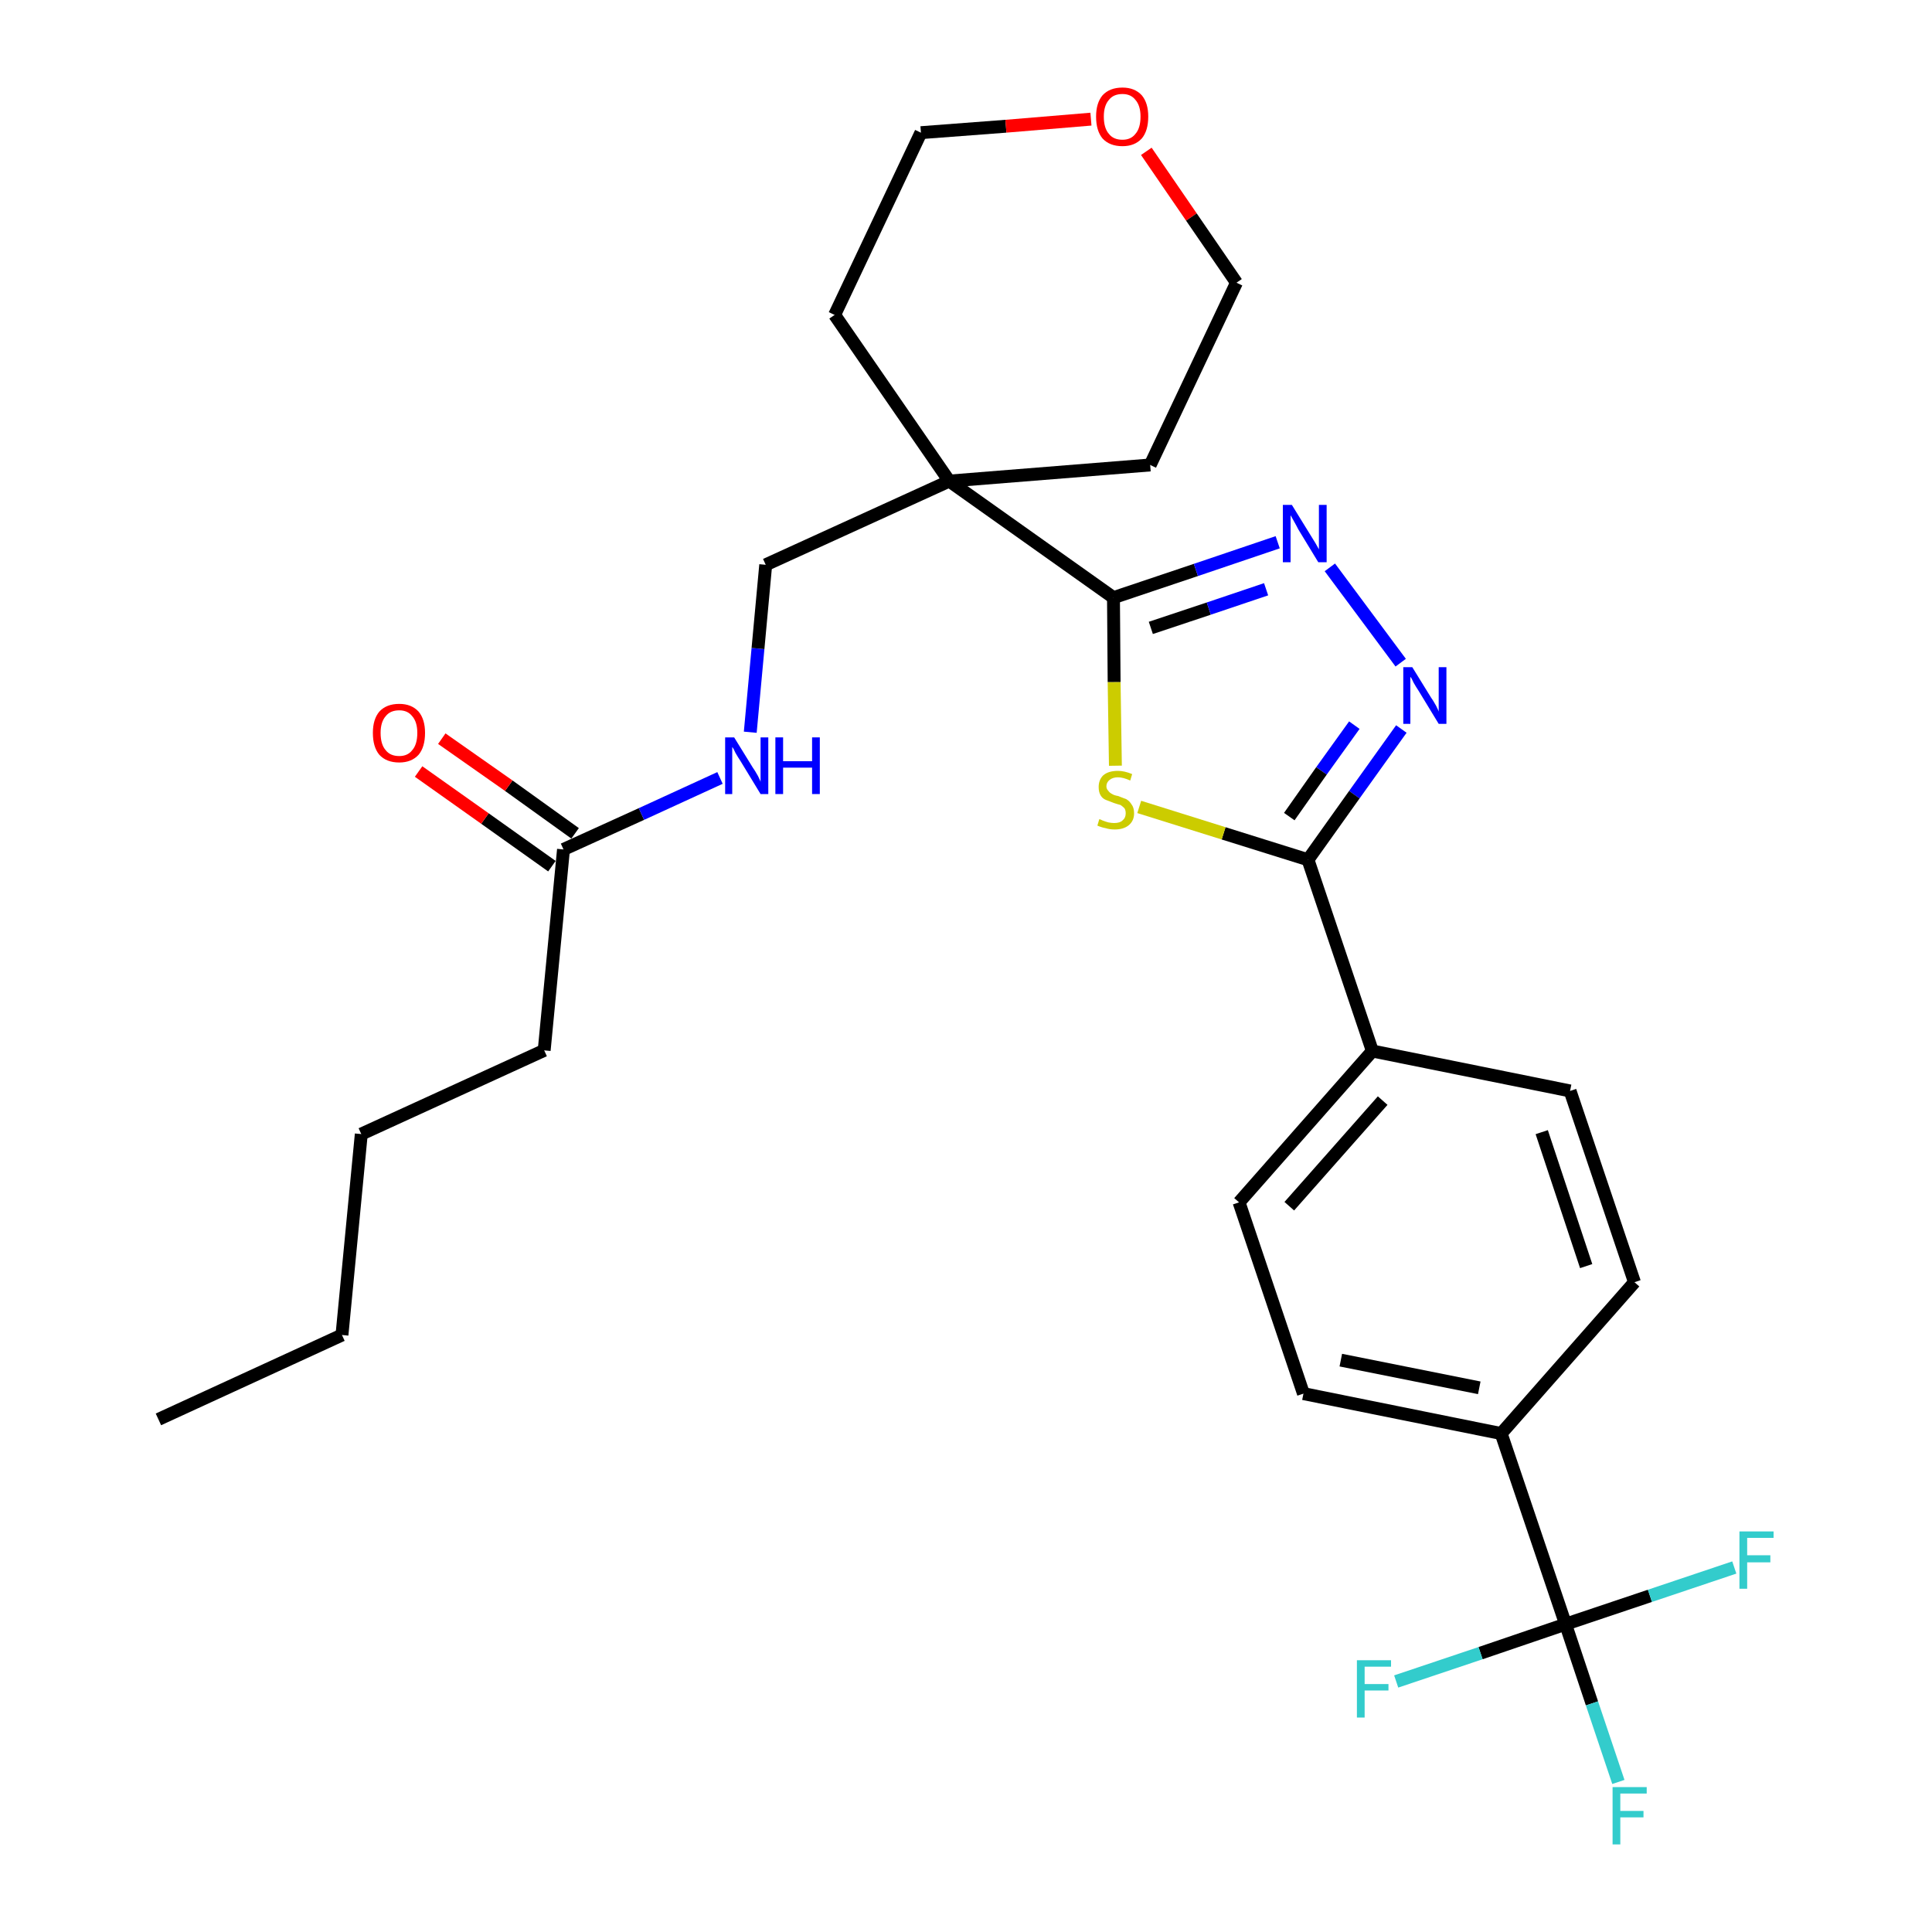 <?xml version='1.0' encoding='iso-8859-1'?>
<svg version='1.1' baseProfile='full'
              xmlns='http://www.w3.org/2000/svg'
                      xmlns:rdkit='http://www.rdkit.org/xml'
                      xmlns:xlink='http://www.w3.org/1999/xlink'
                  xml:space='preserve'
width='300px' height='300px' viewBox='0 0 300 300'>
<!-- END OF HEADER -->
<path class='bond-0 atom-0 atom-1' d='M 24.6,220.4 L 53.1,207.3' style='fill:none;fill-rule:evenodd;stroke:#000000;stroke-width:2.0px;stroke-linecap:butt;stroke-linejoin:miter;stroke-opacity:1' />
<path class='bond-1 atom-1 atom-2' d='M 53.1,207.3 L 56.1,176.1' style='fill:none;fill-rule:evenodd;stroke:#000000;stroke-width:2.0px;stroke-linecap:butt;stroke-linejoin:miter;stroke-opacity:1' />
<path class='bond-2 atom-2 atom-3' d='M 56.1,176.1 L 84.5,163.1' style='fill:none;fill-rule:evenodd;stroke:#000000;stroke-width:2.0px;stroke-linecap:butt;stroke-linejoin:miter;stroke-opacity:1' />
<path class='bond-3 atom-3 atom-4' d='M 84.5,163.1 L 87.5,131.9' style='fill:none;fill-rule:evenodd;stroke:#000000;stroke-width:2.0px;stroke-linecap:butt;stroke-linejoin:miter;stroke-opacity:1' />
<path class='bond-4 atom-4 atom-5' d='M 89.3,129.4 L 79.0,122.0' style='fill:none;fill-rule:evenodd;stroke:#000000;stroke-width:2.0px;stroke-linecap:butt;stroke-linejoin:miter;stroke-opacity:1' />
<path class='bond-4 atom-4 atom-5' d='M 79.0,122.0 L 68.6,114.7' style='fill:none;fill-rule:evenodd;stroke:#FF0000;stroke-width:2.0px;stroke-linecap:butt;stroke-linejoin:miter;stroke-opacity:1' />
<path class='bond-4 atom-4 atom-5' d='M 85.7,134.5 L 75.3,127.1' style='fill:none;fill-rule:evenodd;stroke:#000000;stroke-width:2.0px;stroke-linecap:butt;stroke-linejoin:miter;stroke-opacity:1' />
<path class='bond-4 atom-4 atom-5' d='M 75.3,127.1 L 65.0,119.8' style='fill:none;fill-rule:evenodd;stroke:#FF0000;stroke-width:2.0px;stroke-linecap:butt;stroke-linejoin:miter;stroke-opacity:1' />
<path class='bond-5 atom-4 atom-6' d='M 87.5,131.9 L 99.6,126.4' style='fill:none;fill-rule:evenodd;stroke:#000000;stroke-width:2.0px;stroke-linecap:butt;stroke-linejoin:miter;stroke-opacity:1' />
<path class='bond-5 atom-4 atom-6' d='M 99.6,126.4 L 111.8,120.8' style='fill:none;fill-rule:evenodd;stroke:#0000FF;stroke-width:2.0px;stroke-linecap:butt;stroke-linejoin:miter;stroke-opacity:1' />
<path class='bond-6 atom-6 atom-7' d='M 116.5,113.7 L 117.7,100.7' style='fill:none;fill-rule:evenodd;stroke:#0000FF;stroke-width:2.0px;stroke-linecap:butt;stroke-linejoin:miter;stroke-opacity:1' />
<path class='bond-6 atom-6 atom-7' d='M 117.7,100.7 L 118.9,87.7' style='fill:none;fill-rule:evenodd;stroke:#000000;stroke-width:2.0px;stroke-linecap:butt;stroke-linejoin:miter;stroke-opacity:1' />
<path class='bond-7 atom-7 atom-8' d='M 118.9,87.7 L 147.4,74.7' style='fill:none;fill-rule:evenodd;stroke:#000000;stroke-width:2.0px;stroke-linecap:butt;stroke-linejoin:miter;stroke-opacity:1' />
<path class='bond-8 atom-8 atom-9' d='M 147.4,74.7 L 172.9,92.8' style='fill:none;fill-rule:evenodd;stroke:#000000;stroke-width:2.0px;stroke-linecap:butt;stroke-linejoin:miter;stroke-opacity:1' />
<path class='bond-23 atom-8 atom-24' d='M 147.4,74.7 L 129.6,48.9' style='fill:none;fill-rule:evenodd;stroke:#000000;stroke-width:2.0px;stroke-linecap:butt;stroke-linejoin:miter;stroke-opacity:1' />
<path class='bond-28 atom-28 atom-8' d='M 178.6,72.2 L 147.4,74.7' style='fill:none;fill-rule:evenodd;stroke:#000000;stroke-width:2.0px;stroke-linecap:butt;stroke-linejoin:miter;stroke-opacity:1' />
<path class='bond-9 atom-9 atom-10' d='M 172.9,92.8 L 185.7,88.5' style='fill:none;fill-rule:evenodd;stroke:#000000;stroke-width:2.0px;stroke-linecap:butt;stroke-linejoin:miter;stroke-opacity:1' />
<path class='bond-9 atom-9 atom-10' d='M 185.7,88.5 L 198.4,84.2' style='fill:none;fill-rule:evenodd;stroke:#0000FF;stroke-width:2.0px;stroke-linecap:butt;stroke-linejoin:miter;stroke-opacity:1' />
<path class='bond-9 atom-9 atom-10' d='M 178.7,97.5 L 187.7,94.5' style='fill:none;fill-rule:evenodd;stroke:#000000;stroke-width:2.0px;stroke-linecap:butt;stroke-linejoin:miter;stroke-opacity:1' />
<path class='bond-9 atom-9 atom-10' d='M 187.7,94.5 L 196.6,91.5' style='fill:none;fill-rule:evenodd;stroke:#0000FF;stroke-width:2.0px;stroke-linecap:butt;stroke-linejoin:miter;stroke-opacity:1' />
<path class='bond-29 atom-23 atom-9' d='M 173.2,118.9 L 173.0,105.9' style='fill:none;fill-rule:evenodd;stroke:#CCCC00;stroke-width:2.0px;stroke-linecap:butt;stroke-linejoin:miter;stroke-opacity:1' />
<path class='bond-29 atom-23 atom-9' d='M 173.0,105.9 L 172.9,92.8' style='fill:none;fill-rule:evenodd;stroke:#000000;stroke-width:2.0px;stroke-linecap:butt;stroke-linejoin:miter;stroke-opacity:1' />
<path class='bond-10 atom-10 atom-11' d='M 206.5,88.1 L 217.5,102.9' style='fill:none;fill-rule:evenodd;stroke:#0000FF;stroke-width:2.0px;stroke-linecap:butt;stroke-linejoin:miter;stroke-opacity:1' />
<path class='bond-11 atom-11 atom-12' d='M 217.6,113.2 L 210.3,123.4' style='fill:none;fill-rule:evenodd;stroke:#0000FF;stroke-width:2.0px;stroke-linecap:butt;stroke-linejoin:miter;stroke-opacity:1' />
<path class='bond-11 atom-11 atom-12' d='M 210.3,123.4 L 203.1,133.5' style='fill:none;fill-rule:evenodd;stroke:#000000;stroke-width:2.0px;stroke-linecap:butt;stroke-linejoin:miter;stroke-opacity:1' />
<path class='bond-11 atom-11 atom-12' d='M 210.3,112.6 L 205.2,119.7' style='fill:none;fill-rule:evenodd;stroke:#0000FF;stroke-width:2.0px;stroke-linecap:butt;stroke-linejoin:miter;stroke-opacity:1' />
<path class='bond-11 atom-11 atom-12' d='M 205.2,119.7 L 200.2,126.8' style='fill:none;fill-rule:evenodd;stroke:#000000;stroke-width:2.0px;stroke-linecap:butt;stroke-linejoin:miter;stroke-opacity:1' />
<path class='bond-12 atom-12 atom-13' d='M 203.1,133.5 L 213.1,163.2' style='fill:none;fill-rule:evenodd;stroke:#000000;stroke-width:2.0px;stroke-linecap:butt;stroke-linejoin:miter;stroke-opacity:1' />
<path class='bond-22 atom-12 atom-23' d='M 203.1,133.5 L 190.0,129.4' style='fill:none;fill-rule:evenodd;stroke:#000000;stroke-width:2.0px;stroke-linecap:butt;stroke-linejoin:miter;stroke-opacity:1' />
<path class='bond-22 atom-12 atom-23' d='M 190.0,129.4 L 176.9,125.3' style='fill:none;fill-rule:evenodd;stroke:#CCCC00;stroke-width:2.0px;stroke-linecap:butt;stroke-linejoin:miter;stroke-opacity:1' />
<path class='bond-13 atom-13 atom-14' d='M 213.1,163.2 L 192.4,186.7' style='fill:none;fill-rule:evenodd;stroke:#000000;stroke-width:2.0px;stroke-linecap:butt;stroke-linejoin:miter;stroke-opacity:1' />
<path class='bond-13 atom-13 atom-14' d='M 214.7,170.9 L 200.2,187.3' style='fill:none;fill-rule:evenodd;stroke:#000000;stroke-width:2.0px;stroke-linecap:butt;stroke-linejoin:miter;stroke-opacity:1' />
<path class='bond-30 atom-22 atom-13' d='M 243.8,169.4 L 213.1,163.2' style='fill:none;fill-rule:evenodd;stroke:#000000;stroke-width:2.0px;stroke-linecap:butt;stroke-linejoin:miter;stroke-opacity:1' />
<path class='bond-14 atom-14 atom-15' d='M 192.4,186.7 L 202.4,216.4' style='fill:none;fill-rule:evenodd;stroke:#000000;stroke-width:2.0px;stroke-linecap:butt;stroke-linejoin:miter;stroke-opacity:1' />
<path class='bond-15 atom-15 atom-16' d='M 202.4,216.4 L 233.1,222.6' style='fill:none;fill-rule:evenodd;stroke:#000000;stroke-width:2.0px;stroke-linecap:butt;stroke-linejoin:miter;stroke-opacity:1' />
<path class='bond-15 atom-15 atom-16' d='M 208.2,211.2 L 229.7,215.5' style='fill:none;fill-rule:evenodd;stroke:#000000;stroke-width:2.0px;stroke-linecap:butt;stroke-linejoin:miter;stroke-opacity:1' />
<path class='bond-16 atom-16 atom-17' d='M 233.1,222.6 L 243.1,252.2' style='fill:none;fill-rule:evenodd;stroke:#000000;stroke-width:2.0px;stroke-linecap:butt;stroke-linejoin:miter;stroke-opacity:1' />
<path class='bond-20 atom-16 atom-21' d='M 233.1,222.6 L 253.8,199.1' style='fill:none;fill-rule:evenodd;stroke:#000000;stroke-width:2.0px;stroke-linecap:butt;stroke-linejoin:miter;stroke-opacity:1' />
<path class='bond-17 atom-17 atom-18' d='M 243.1,252.2 L 247.2,264.5' style='fill:none;fill-rule:evenodd;stroke:#000000;stroke-width:2.0px;stroke-linecap:butt;stroke-linejoin:miter;stroke-opacity:1' />
<path class='bond-17 atom-17 atom-18' d='M 247.2,264.5 L 251.3,276.7' style='fill:none;fill-rule:evenodd;stroke:#33CCCC;stroke-width:2.0px;stroke-linecap:butt;stroke-linejoin:miter;stroke-opacity:1' />
<path class='bond-18 atom-17 atom-19' d='M 243.1,252.2 L 229.9,256.7' style='fill:none;fill-rule:evenodd;stroke:#000000;stroke-width:2.0px;stroke-linecap:butt;stroke-linejoin:miter;stroke-opacity:1' />
<path class='bond-18 atom-17 atom-19' d='M 229.9,256.7 L 216.8,261.1' style='fill:none;fill-rule:evenodd;stroke:#33CCCC;stroke-width:2.0px;stroke-linecap:butt;stroke-linejoin:miter;stroke-opacity:1' />
<path class='bond-19 atom-17 atom-20' d='M 243.1,252.2 L 256.2,247.8' style='fill:none;fill-rule:evenodd;stroke:#000000;stroke-width:2.0px;stroke-linecap:butt;stroke-linejoin:miter;stroke-opacity:1' />
<path class='bond-19 atom-17 atom-20' d='M 256.2,247.8 L 269.3,243.4' style='fill:none;fill-rule:evenodd;stroke:#33CCCC;stroke-width:2.0px;stroke-linecap:butt;stroke-linejoin:miter;stroke-opacity:1' />
<path class='bond-21 atom-21 atom-22' d='M 253.8,199.1 L 243.8,169.4' style='fill:none;fill-rule:evenodd;stroke:#000000;stroke-width:2.0px;stroke-linecap:butt;stroke-linejoin:miter;stroke-opacity:1' />
<path class='bond-21 atom-21 atom-22' d='M 246.3,196.6 L 239.4,175.8' style='fill:none;fill-rule:evenodd;stroke:#000000;stroke-width:2.0px;stroke-linecap:butt;stroke-linejoin:miter;stroke-opacity:1' />
<path class='bond-24 atom-24 atom-25' d='M 129.6,48.9 L 143.0,20.6' style='fill:none;fill-rule:evenodd;stroke:#000000;stroke-width:2.0px;stroke-linecap:butt;stroke-linejoin:miter;stroke-opacity:1' />
<path class='bond-25 atom-25 atom-26' d='M 143.0,20.6 L 156.2,19.6' style='fill:none;fill-rule:evenodd;stroke:#000000;stroke-width:2.0px;stroke-linecap:butt;stroke-linejoin:miter;stroke-opacity:1' />
<path class='bond-25 atom-25 atom-26' d='M 156.2,19.6 L 169.4,18.5' style='fill:none;fill-rule:evenodd;stroke:#FF0000;stroke-width:2.0px;stroke-linecap:butt;stroke-linejoin:miter;stroke-opacity:1' />
<path class='bond-26 atom-26 atom-27' d='M 178.0,23.5 L 185.0,33.7' style='fill:none;fill-rule:evenodd;stroke:#FF0000;stroke-width:2.0px;stroke-linecap:butt;stroke-linejoin:miter;stroke-opacity:1' />
<path class='bond-26 atom-26 atom-27' d='M 185.0,33.7 L 192.0,43.9' style='fill:none;fill-rule:evenodd;stroke:#000000;stroke-width:2.0px;stroke-linecap:butt;stroke-linejoin:miter;stroke-opacity:1' />
<path class='bond-27 atom-27 atom-28' d='M 192.0,43.9 L 178.6,72.2' style='fill:none;fill-rule:evenodd;stroke:#000000;stroke-width:2.0px;stroke-linecap:butt;stroke-linejoin:miter;stroke-opacity:1' />
<path  class='atom-5' d='M 57.9 113.8
Q 57.9 111.7, 58.9 110.5
Q 60.0 109.3, 62.0 109.3
Q 63.9 109.3, 65.0 110.5
Q 66.0 111.7, 66.0 113.8
Q 66.0 116.0, 65.0 117.2
Q 63.9 118.4, 62.0 118.4
Q 60.0 118.4, 58.9 117.2
Q 57.9 116.0, 57.9 113.8
M 62.0 117.4
Q 63.3 117.4, 64.0 116.5
Q 64.8 115.6, 64.8 113.8
Q 64.8 112.1, 64.0 111.2
Q 63.3 110.3, 62.0 110.3
Q 60.6 110.3, 59.9 111.2
Q 59.1 112.1, 59.1 113.8
Q 59.1 115.6, 59.9 116.5
Q 60.6 117.4, 62.0 117.4
' fill='#FF0000'/>
<path  class='atom-6' d='M 114.0 114.5
L 116.9 119.2
Q 117.2 119.6, 117.7 120.5
Q 118.1 121.3, 118.1 121.4
L 118.1 114.5
L 119.3 114.5
L 119.3 123.3
L 118.1 123.3
L 115.0 118.2
Q 114.6 117.6, 114.2 116.9
Q 113.9 116.2, 113.7 116.0
L 113.7 123.3
L 112.6 123.3
L 112.6 114.5
L 114.0 114.5
' fill='#0000FF'/>
<path  class='atom-6' d='M 120.4 114.5
L 121.6 114.5
L 121.6 118.2
L 126.1 118.2
L 126.1 114.5
L 127.3 114.5
L 127.3 123.3
L 126.1 123.3
L 126.1 119.2
L 121.6 119.2
L 121.6 123.3
L 120.4 123.3
L 120.4 114.5
' fill='#0000FF'/>
<path  class='atom-10' d='M 200.6 78.4
L 203.5 83.1
Q 203.8 83.6, 204.3 84.4
Q 204.8 85.3, 204.8 85.3
L 204.8 78.4
L 206.0 78.4
L 206.0 87.3
L 204.7 87.3
L 201.6 82.2
Q 201.3 81.6, 200.9 80.9
Q 200.5 80.2, 200.4 80.0
L 200.4 87.3
L 199.2 87.3
L 199.2 78.4
L 200.6 78.4
' fill='#0000FF'/>
<path  class='atom-11' d='M 219.3 103.6
L 222.2 108.3
Q 222.5 108.7, 223.0 109.6
Q 223.4 110.4, 223.4 110.5
L 223.4 103.6
L 224.6 103.6
L 224.6 112.4
L 223.4 112.4
L 220.3 107.3
Q 219.9 106.7, 219.5 106.0
Q 219.2 105.3, 219.0 105.1
L 219.0 112.4
L 217.9 112.4
L 217.9 103.6
L 219.3 103.6
' fill='#0000FF'/>
<path  class='atom-18' d='M 250.4 277.5
L 255.7 277.5
L 255.7 278.5
L 251.6 278.5
L 251.6 281.2
L 255.2 281.2
L 255.2 282.2
L 251.6 282.2
L 251.6 286.4
L 250.4 286.4
L 250.4 277.5
' fill='#33CCCC'/>
<path  class='atom-19' d='M 210.7 257.8
L 216.0 257.8
L 216.0 258.8
L 211.9 258.8
L 211.9 261.5
L 215.6 261.5
L 215.6 262.5
L 211.9 262.5
L 211.9 266.7
L 210.7 266.7
L 210.7 257.8
' fill='#33CCCC'/>
<path  class='atom-20' d='M 270.1 237.8
L 275.4 237.8
L 275.4 238.8
L 271.3 238.8
L 271.3 241.5
L 274.9 241.5
L 274.9 242.6
L 271.3 242.6
L 271.3 246.7
L 270.1 246.7
L 270.1 237.8
' fill='#33CCCC'/>
<path  class='atom-23' d='M 170.7 127.2
Q 170.8 127.2, 171.2 127.4
Q 171.7 127.6, 172.1 127.7
Q 172.6 127.8, 173.0 127.8
Q 173.9 127.8, 174.3 127.4
Q 174.8 127.0, 174.8 126.3
Q 174.8 125.8, 174.6 125.5
Q 174.3 125.2, 174.0 125.0
Q 173.6 124.9, 173.0 124.7
Q 172.2 124.4, 171.7 124.2
Q 171.2 124.0, 170.9 123.5
Q 170.6 123.0, 170.6 122.2
Q 170.6 121.1, 171.3 120.4
Q 172.1 119.7, 173.6 119.7
Q 174.6 119.7, 175.8 120.2
L 175.5 121.2
Q 174.4 120.7, 173.6 120.7
Q 172.8 120.7, 172.3 121.1
Q 171.8 121.5, 171.8 122.1
Q 171.8 122.5, 172.1 122.8
Q 172.3 123.1, 172.7 123.3
Q 173.0 123.5, 173.6 123.6
Q 174.4 123.9, 174.9 124.1
Q 175.4 124.4, 175.7 124.9
Q 176.1 125.4, 176.1 126.3
Q 176.1 127.5, 175.2 128.2
Q 174.4 128.8, 173.1 128.8
Q 172.3 128.8, 171.7 128.6
Q 171.1 128.5, 170.4 128.2
L 170.7 127.2
' fill='#CCCC00'/>
<path  class='atom-26' d='M 170.2 18.1
Q 170.2 16.0, 171.2 14.8
Q 172.3 13.6, 174.3 13.6
Q 176.2 13.6, 177.3 14.8
Q 178.3 16.0, 178.3 18.1
Q 178.3 20.3, 177.3 21.5
Q 176.2 22.7, 174.3 22.7
Q 172.3 22.7, 171.2 21.5
Q 170.2 20.3, 170.2 18.1
M 174.3 21.7
Q 175.6 21.7, 176.3 20.8
Q 177.1 19.9, 177.1 18.1
Q 177.1 16.4, 176.3 15.5
Q 175.6 14.6, 174.3 14.6
Q 172.9 14.6, 172.2 15.5
Q 171.4 16.4, 171.4 18.1
Q 171.4 19.9, 172.2 20.8
Q 172.9 21.7, 174.3 21.7
' fill='#FF0000'/>
</svg>
